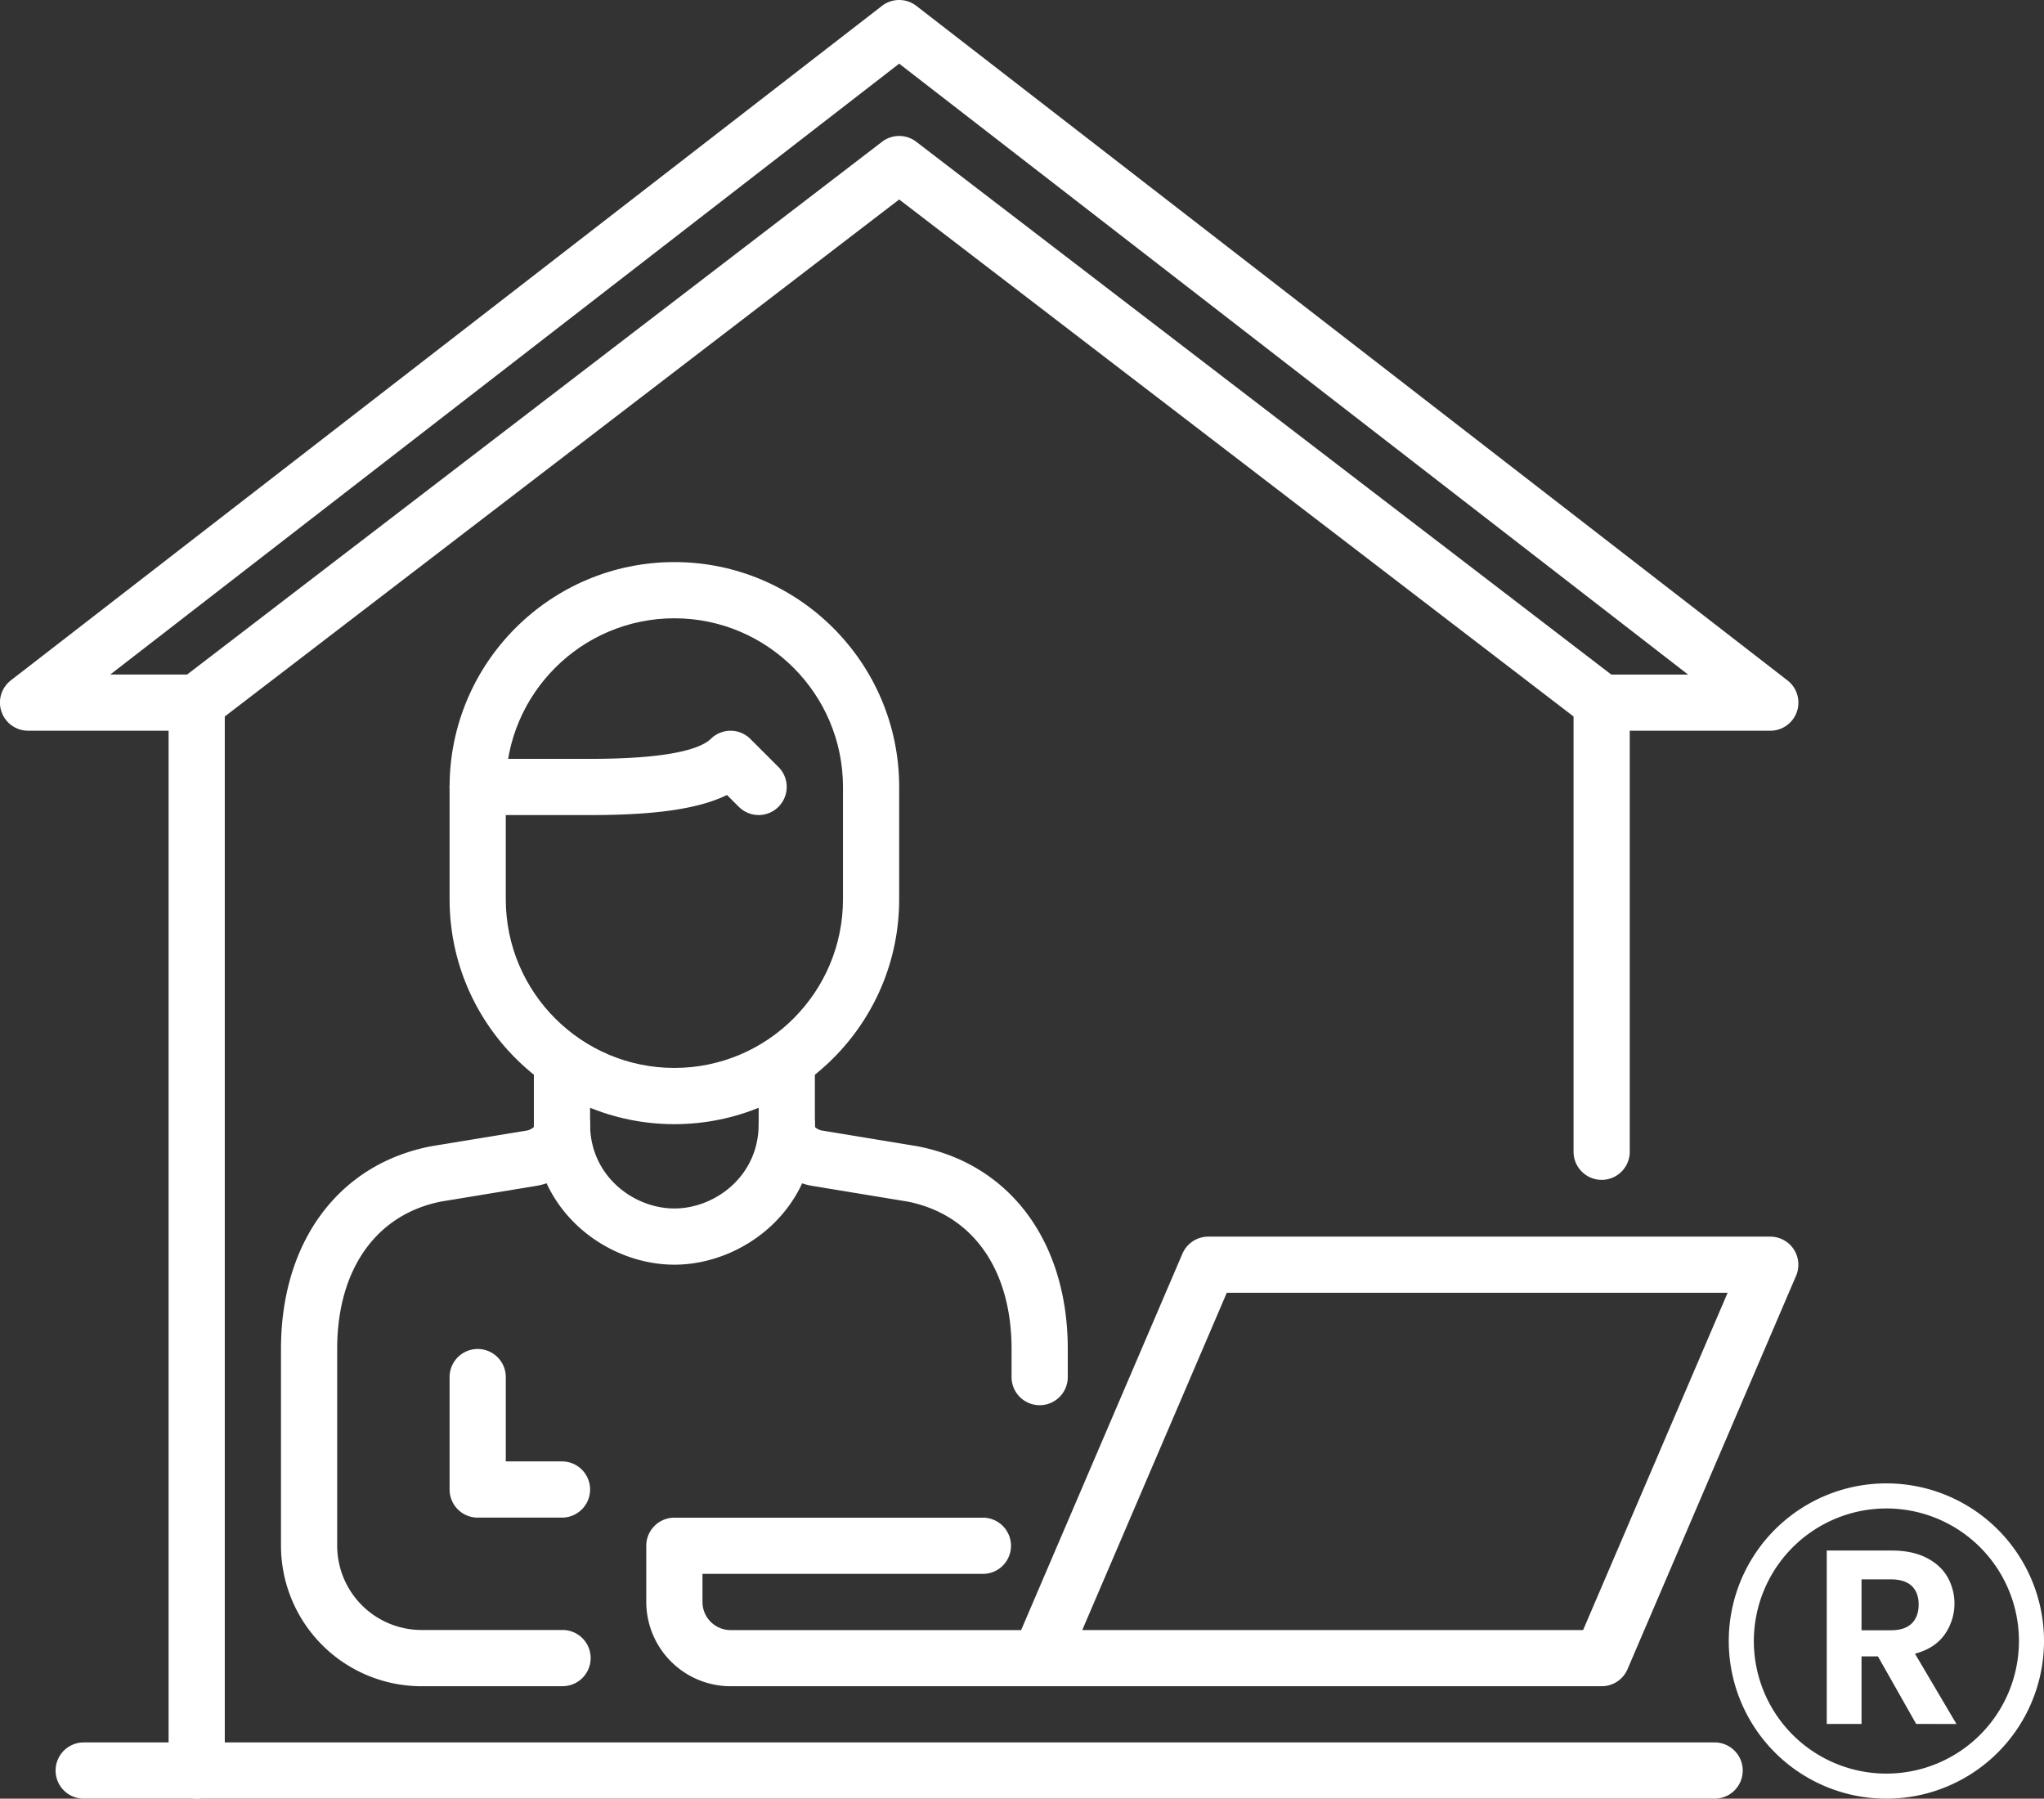 <svg xmlns="http://www.w3.org/2000/svg" viewBox="0 0 1704.89 1500.01"><rect x="0" y="0" width="1704.89" height="1500.01" fill="#333333" stroke="none"/><g id="Layer_1" data-name="Layer 1"><path d="M164.05,1500a23.43,23.43,0,0,1-23.43-23.44V609.38H23.43a23.45,23.45,0,0,1-14.36-42L735.64,4.91a23.42,23.42,0,0,1,28.7,0l726.56,562.5a23.44,23.44,0,0,1-14.34,42H1359.37V961a23.44,23.44,0,0,1-46.87,0V586a23.43,23.43,0,0,1,23.43-23.44H1408L750,53.09,92,562.51h72.06A23.43,23.43,0,0,1,187.49,586v890.62A23.43,23.43,0,0,1,164.05,1500Z" fill="#fff"/><path d="M1335.91,609.38a23.3,23.3,0,0,1-14.24-4.83L750,166.36,178.31,604.55a23.44,23.44,0,0,1-28.52-37.21L735.73,118.23a23.44,23.44,0,0,1,28.52,0l585.94,449.11a23.44,23.44,0,0,1-14.28,42Z" fill="#fff"/><path d="M1429.68,1500H70.3a23.44,23.44,0,1,1,0-46.87H1429.68a23.44,23.44,0,1,1,0,46.87Z" fill="#fff"/><path d="M468.74,1406.26H351.55a117.32,117.32,0,0,1-117.18-117.19V1125c0-89.2,47.86-154,124.93-169l.67-.12L438.44,943a11.84,11.84,0,0,0,6.86-3.17V888.6a23.44,23.44,0,1,1,46.88,0v51.67c0,27.76-23.43,45.68-46.57,49l-77.67,12.78c-54.29,10.76-86.7,56.68-86.7,122.92v164.06a70.4,70.4,0,0,0,70.31,70.32H468.74a23.44,23.44,0,1,1,0,46.87Z" fill="#fff"/><path d="M867.18,1171.89a23.45,23.45,0,0,1-23.44-23.44V1125c0-66.24-32.41-112.16-86.7-122.92l-78.11-12.86c-22.7-3.29-46.13-21.2-46.13-49V888.59a23.44,23.44,0,1,1,46.88,0V939.8a11.33,11.33,0,0,0,6.42,3.1l78.91,13,.68.13c77.06,15,124.93,79.8,124.93,169v23.44A23.44,23.44,0,0,1,867.18,1171.89Z" fill="#fff"/><path d="M632.8,679.7a23.33,23.33,0,0,1-16.57-6.87L606.36,663c-23.73,11.61-59.81,16.74-114.18,16.74H398.43a23.44,23.44,0,0,1,0-46.88h93.75c69.11,0,93-9.12,100.82-16.78a23.42,23.42,0,0,1,32.93.21l23.44,23.43a23.46,23.46,0,0,1-16.57,40Z" fill="#fff"/><path d="M562.49,937.51C459.1,937.51,375,853.4,375,750V656.26c0-103.39,84.11-187.5,187.5-187.5S750,552.87,750,656.26V750C750,853.4,665.88,937.51,562.49,937.51Zm0-421.88c-77.54,0-140.62,63.09-140.62,140.63V750c0,77.54,63.08,140.62,140.62,140.62S703.12,827.55,703.12,750V656.26C703.12,578.72,640,515.63,562.49,515.63Z" fill="#fff"/><path d="M562.49,1054.7c-56.36,0-117.19-44.81-117.19-117.19a23.44,23.44,0,0,1,46.88,0c0,43.43,36.5,70.31,70.31,70.31s70.31-26.88,70.31-70.31a23.44,23.44,0,1,1,46.88,0C679.68,1009.89,618.85,1054.7,562.49,1054.7Z" fill="#fff"/><path d="M1335.93,1406.26H609.37A70.4,70.4,0,0,1,539.05,1336v-46.88a23.44,23.44,0,0,1,23.44-23.43H820.31a23.44,23.44,0,0,1,0,46.87H585.93V1336a23.47,23.47,0,0,0,23.44,23.44H851.72l134.54-313.93a23.46,23.46,0,0,1,21.55-14.2h468.75a23.43,23.43,0,0,1,21.54,32.67l-140.62,328.13A23.44,23.44,0,0,1,1335.93,1406.26Zm-433.21-46.87h417.75L1441,1078.13H1023.26L902.72,1359.39Z" fill="#fff"/><path d="M468.74,1265.64H398.43A23.44,23.44,0,0,1,375,1242.2v-93.75a23.44,23.44,0,1,1,46.88,0v70.31h46.87a23.44,23.44,0,0,1,0,46.88Z" fill="#fff"/><path d="M1573.42,1258a110.56,110.56,0,1,1-110.55,110.55A110.69,110.69,0,0,1,1573.42,1258m0-20.91a131.47,131.47,0,1,0,131.47,131.46,131.46,131.46,0,0,0-131.47-131.46Z" fill="#fff"/><path d="M1598.27,1437.7l-31.91-56.35h-13.67v56.35h-29V1293.1H1578q16.79,0,28.59,5.91t17.71,16a44.91,44.91,0,0,1-2.38,48.27q-8.28,11.49-24.65,15.85l34.6,58.62Zm-45.58-78.1h24.24q11.8,0,17.61-5.69t5.8-15.85q0-9.94-5.8-15.44t-17.61-5.49h-24.24Z" fill="#fff"/></g></svg>